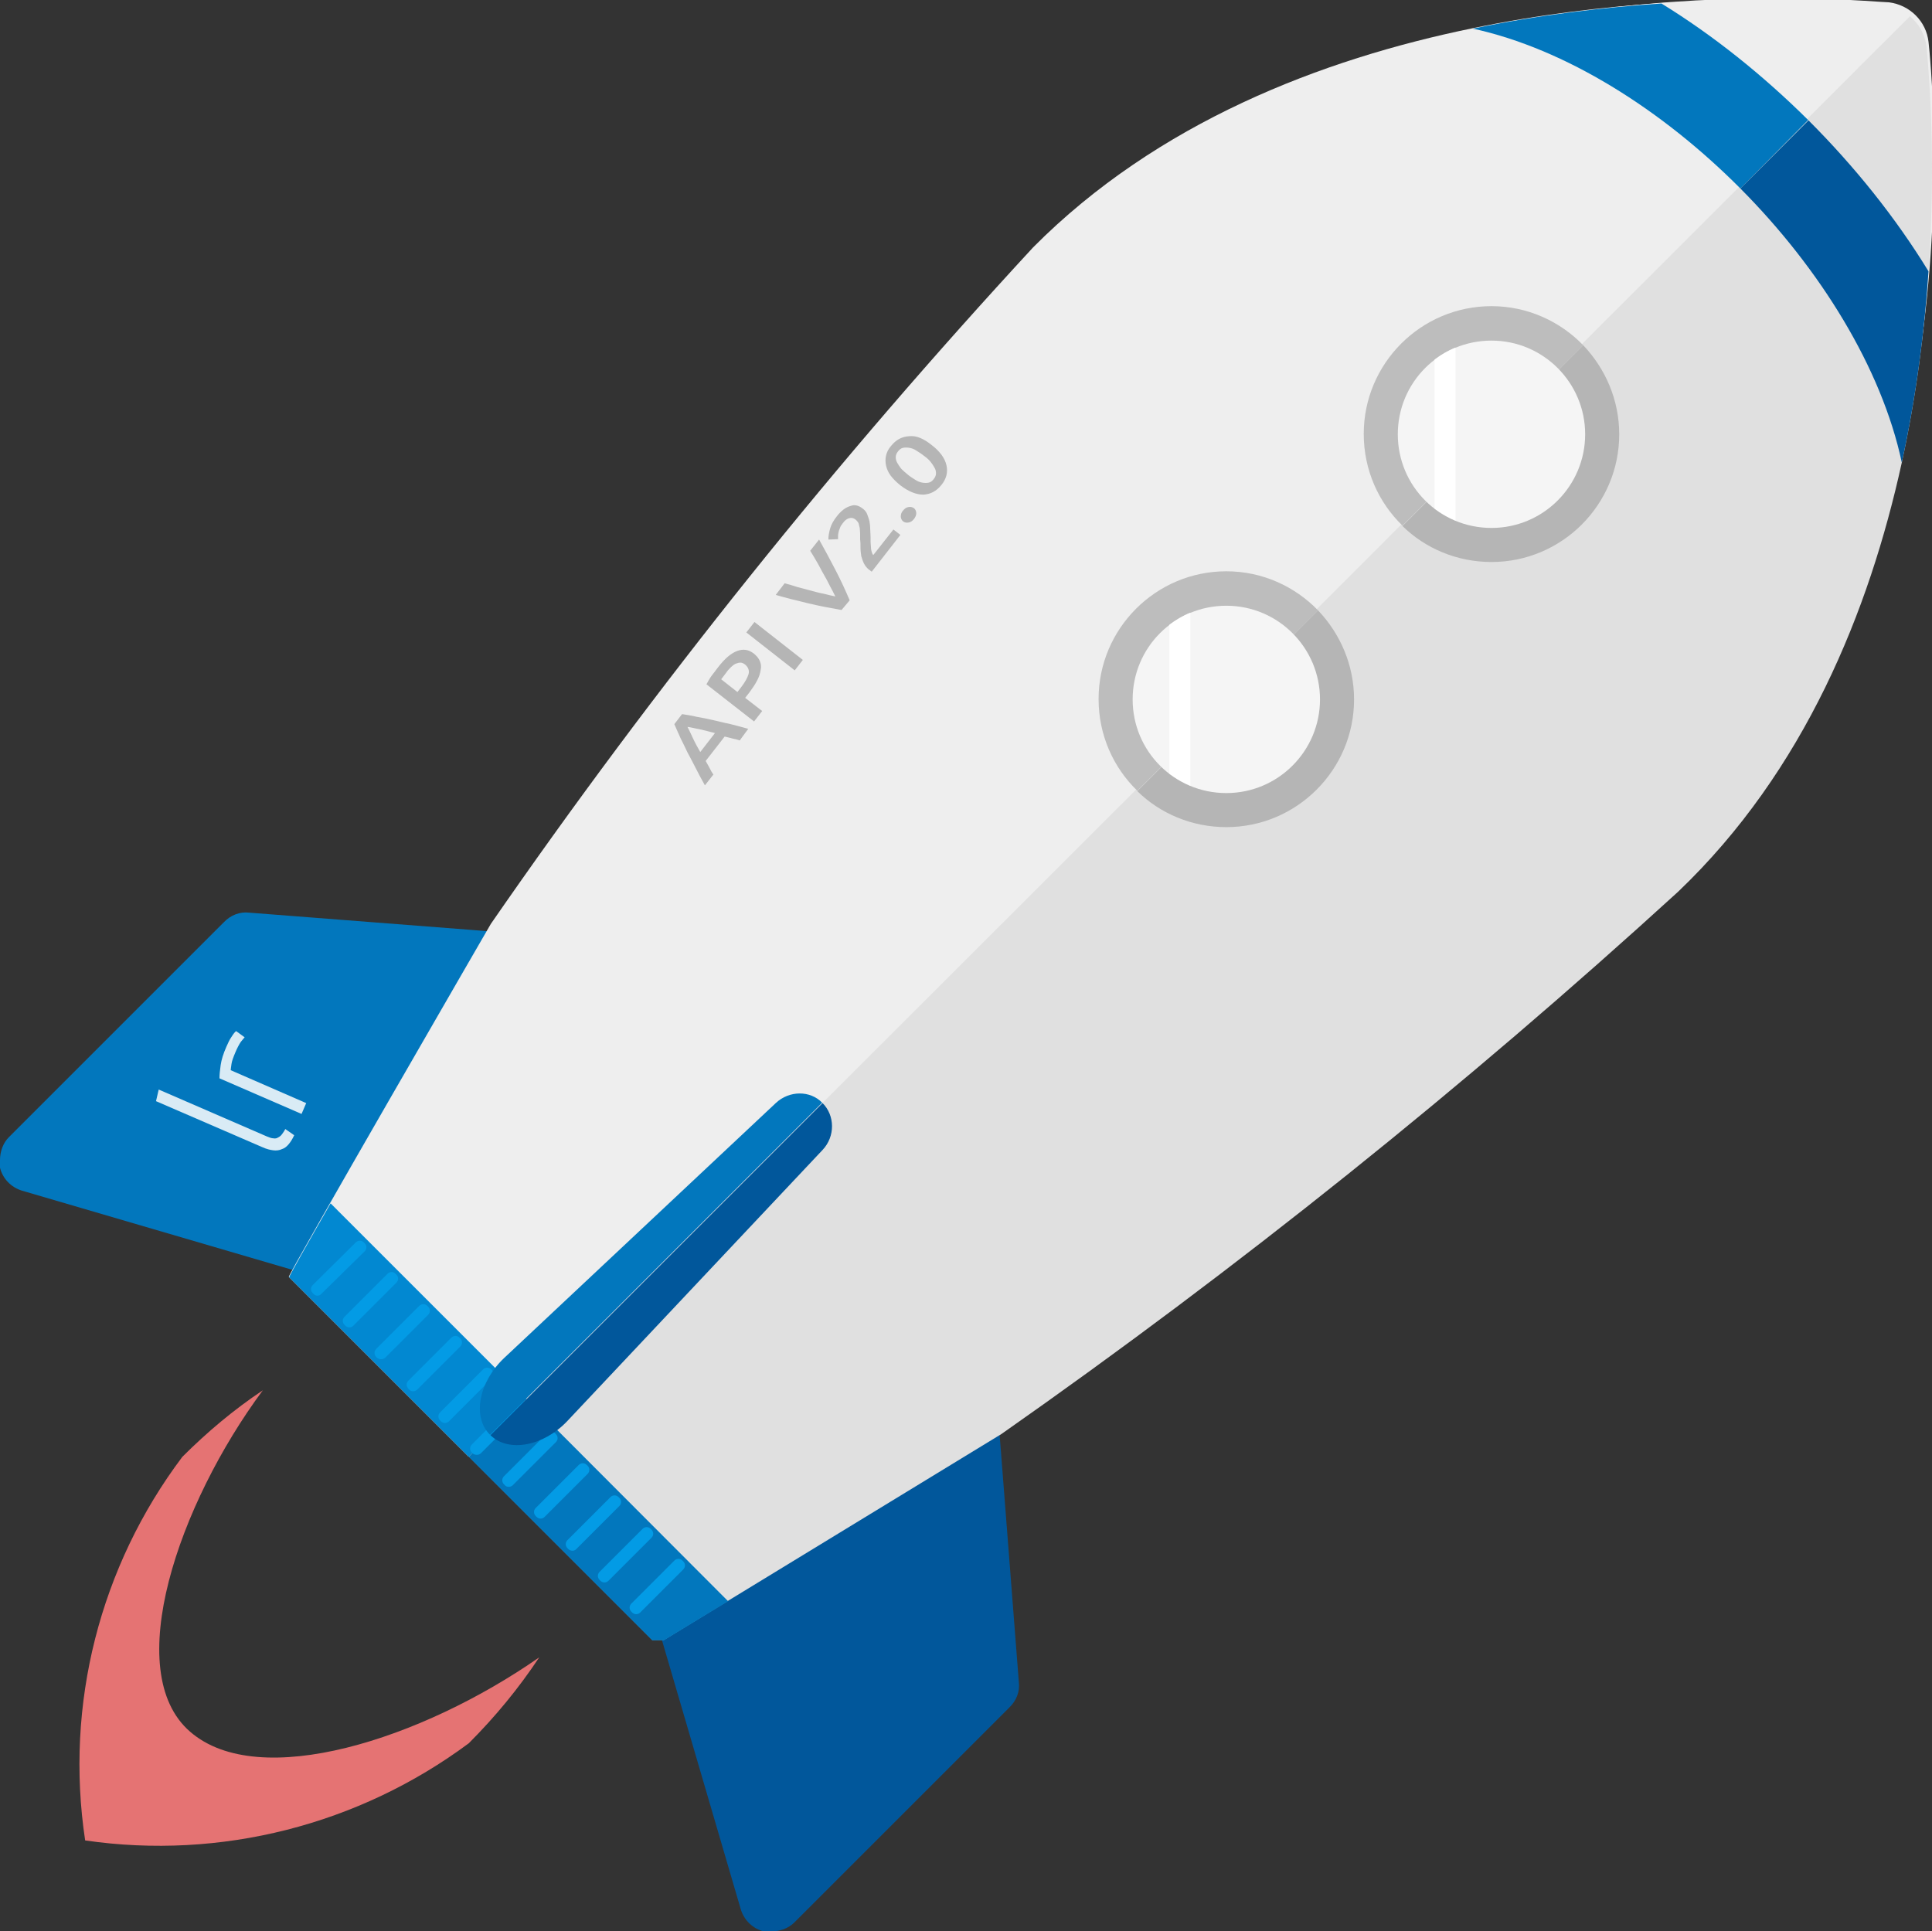 <?xml version="1.0" encoding="utf-8"?>
<!-- Generator: Adobe Illustrator 21.0.0, SVG Export Plug-In . SVG Version: 6.00 Build 0)  -->
<svg version="1.1" id="Layer_1" xmlns="http://www.w3.org/2000/svg" xmlns:xlink="http://www.w3.org/1999/xlink" x="0px" y="0px"
	 viewBox="0 0 499.1 499" style="enable-background:new 0 0 499.1 499;" xml:space="preserve">
<rect x="0" y="0" width="499.1" height="499" fill="#333333" stroke="none"/>
<style type="text/css">
	.st0{fill:#EEEEEE;}
	.st1{fill:#01579B;}
	.st2{fill:#0277BD;}
	.st3{opacity:0.85;}
	.st4{fill:#FFFFFF;}
	.st5{fill:#E0E0E0;}
	.st6{fill:#0288D1;}
	.st7{fill:#BDBDBD;}
	.st8{fill:#B5B5B5;}
	.st9{fill:#F5F5F5;}
	.st10{fill:#E57373;}
	.st11{fill:#039BE5;}
	.st12{enable-background:new    ;}
</style>
<path class="st0" d="M440.5,213.7L440.5,213.7C394.4,254,347.1,292.8,298.6,330c-8.2,6.3-16.4,12.5-24.7,18.7
	c-4.6,3.4-9.1,6.8-13.7,10.2c-9.3,6.9-18.7,13.7-28.1,20.5c-12.5,9-25.1,18-37.7,26.8c-8.1,5.7-16.3,11.3-24.5,16.9l-93.3-93.3
	c5.7-8.6,11.4-17.1,17.2-25.6c3.1-4.6,6.2-9.1,9.4-13.6c11.4-16.4,23-32.7,34.7-48.9C186.3,175.3,238,111.3,292.7,49.9
	c0.9-0.9,1.8-1.7,2.6-2.6C369.3-11.7,483,0.6,488,0.6c5.4,0.7,9.6,4.9,10.2,10.2C498.9,17.3,512.2,141.9,440.5,213.7z"/>
<g>
	<path class="st1" d="M263.2,434.6l-5-64.4c0.2-0.1,0.4-0.3,0.5-0.4h-0.2l-17-17L171.1,410v13.1l-0.2,0.3l0,0l20.5,70
		c0.9,2.8,3.1,4.9,5.9,5.6h2c2.2,0,4.4-0.8,5.9-2.3l55.5-55.5C262.6,439.4,263.5,437,263.2,434.6z"/>
	<path class="st2" d="M64.4,235.8l64.4,5c0.1-0.2,0.3-0.4,0.4-0.5v0.2l17,17L89,327.9H75.9l-0.3,0.2l0,0l-70-20.5
		c-2.8-0.9-4.9-3.1-5.6-5.9v-2c0-2.2,0.8-4.4,2.3-5.9l55.5-55.5C59.6,236.4,62,235.5,64.4,235.8z"/>
	<g class="st3">
		<path class="st4" d="M76,293.3c-0.4,0.9-0.9,1.7-1.4,2.3c-0.5,0.6-1.1,1.1-1.8,1.3c-0.6,0.3-1.4,0.4-2.2,0.3
			c-0.8-0.1-1.7-0.3-2.8-0.8l-27.5-11.9l0.7-3l27.9,12.1c0.7,0.3,1.3,0.5,1.7,0.5c0.5,0.1,0.9,0,1.2-0.2c0.4-0.2,0.7-0.4,1-0.8
			s0.6-0.8,0.9-1.4L76,293.3z"/>
		<path class="st4" d="M58.5,270.4c0.4-0.9,0.8-1.8,1.3-2.5c0.5-0.8,0.9-1.3,1.2-1.5l2.2,1.6c-0.2,0.2-0.5,0.6-1,1.2
			c-0.4,0.6-0.9,1.5-1.4,2.7s-0.9,2.2-1,3s-0.2,1.3-0.2,1.6l19.5,8.5l-1.2,2.8l-21.2-9.2c0-0.9,0.1-2,0.3-3.4
			C57.2,273.8,57.7,272.2,58.5,270.4z"/>
	</g>
</g>
<path class="st0" d="M486.7,1.1c-2.2,0-25.5-2.4-57.6-0.3c-14.8,1-31.4,2.9-48.7,6.5c-39,8-81.4,24.3-113.5,56.6
	c-50.7,54.9-97.6,113.3-140.1,174.8c0,0-52.2,90.2-52.2,91.2l46.4,46.4L493.4,4.1C491.5,2.5,489.2,1.5,486.7,1.1z"/>
<path class="st5" d="M491.3,119.5c3.8-17.5,5.9-34.4,6.9-49.4c2.2-31.9-0.3-55.2-0.5-58c-0.4-3.2-2-6-4.3-7.9L121.1,376.3l47.4,47.4
	c0,0,2,0,3,0l87.2-53.2c61.2-42.9,119.6-89.7,174.8-140.1C466.2,199.2,482.9,157.8,491.3,119.5z"/>
<path class="st6" d="M85.4,310.9c-6.3,11-10.7,18.8-10.7,19.1l46.4,46.4l14.9-14.9L85.4,310.9z"/>
<path class="st2" d="M136,361.5l-14.9,14.9l47.4,47.4c0,0,2,0,3,0l16.6-10.1L136,361.5z"/>
<g>
	<path class="st7" d="M385.3,79.1c-18.2,0-33,14.8-33,33c0,9.3,3.8,17.7,10,23.7L409,89.2C403,83,394.6,79.1,385.3,79.1z"/>
</g>
<g>
	<path class="st8" d="M418.3,112.2c0-8.9-3.6-17-9.3-23l-46.7,46.7c5.9,5.8,14.1,9.3,23,9.3C403.5,145.2,418.3,130.4,418.3,112.2z"
		/>
</g>
<g>
	<path class="st9" d="M385.3,136.4c-13.4,0-24.2-10.8-24.2-24.2S371.9,88,385.3,88s24.2,10.9,24.2,24.2S398.7,136.4,385.3,136.4z"/>
</g>
<path class="st10" d="M121.1,450.4C92.7,471.5,57,480.6,22,475.5c-5.3-35.1,3.8-70.8,25.1-99.1c6.4-6.4,13.3-12.2,20.8-17.2
	c-21.8,29.4-36.7,72.7-18.8,88.2c17.8,15.5,59.8,2,90.2-19.2C134,436.2,127.9,443.6,121.1,450.4z"/>
<g>
	<path class="st11" d="M81,334.3l-0.2-0.2c-0.6-0.6-0.6-1.5,0-2.1l11.1-11c0.6-0.6,1.5-0.6,2.1,0l0.2,0.2c0.6,0.6,0.6,1.5,0,2.1
		l-11.2,11C82.5,334.9,81.5,334.9,81,334.3z"/>
	<path class="st11" d="M89.2,342.5l-0.2-0.2c-0.6-0.6-0.6-1.5,0-2.1l11.1-11.1c0.6-0.6,1.5-0.6,2.1,0l0.2,0.2c0.6,0.6,0.6,1.5,0,2.1
		l-11.1,11.1C90.7,343.1,89.8,343.1,89.2,342.5z"/>
	<path class="st11" d="M97.4,350.8l-0.2-0.2c-0.6-0.6-0.6-1.5,0-2.1l11.1-11.1c0.6-0.6,1.5-0.6,2.1,0l0.2,0.2c0.6,0.6,0.6,1.5,0,2.1
		l-11.1,11.1C98.9,351.3,98,351.3,97.4,350.8z"/>
	<path class="st11" d="M105.7,359l-0.2-0.2c-0.6-0.6-0.6-1.5,0-2.1l11.1-11.1c0.6-0.6,1.5-0.6,2.1,0l0.2,0.2c0.6,0.6,0.6,1.5,0,2.1
		L107.8,359C107.2,359.6,106.2,359.6,105.7,359z"/>
	<path class="st11" d="M113.9,367.2l-0.2-0.2c-0.6-0.6-0.6-1.5,0-2.1l11.1-11.1c0.6-0.6,1.5-0.6,2.1,0l0.2,0.2
		c0.6,0.6,0.6,1.5,0,2.1L116,367.2C115.4,367.8,114.5,367.8,113.9,367.2z"/>
	<path class="st11" d="M122.1,375.5l-0.2-0.2c-0.6-0.6-0.6-1.5,0-2.1l11.1-11.1c0.6-0.6,1.5-0.6,2.1,0l0.2,0.2
		c0.6,0.6,0.6,1.5,0,2.1l-11.1,11.1C123.7,376,122.7,376,122.1,375.5z"/>
	<path class="st11" d="M130.4,383.7l-0.2-0.2c-0.6-0.6-0.6-1.5,0-2.1l11.1-11.1c0.6-0.6,1.5-0.6,2.1,0l0.2,0.2
		c0.6,0.6,0.6,1.5,0,2.1l-11.1,11.1C131.9,384.3,130.9,384.3,130.4,383.7z"/>
	<path class="st11" d="M138.6,391.9l-0.2-0.2c-0.6-0.6-0.6-1.5,0-2.1l11.1-11.1c0.6-0.6,1.5-0.6,2.1,0l0.2,0.2
		c0.6,0.6,0.6,1.5,0,2.1l-11.1,11.1C140.1,392.5,139.2,392.5,138.6,391.9z"/>
	<path class="st11" d="M146.8,400.2l-0.2-0.2c-0.6-0.6-0.6-1.5,0-2.1l11.1-11.1c0.6-0.6,1.5-0.6,2.1,0l0.2,0.2
		c0.6,0.6,0.6,1.5,0,2.1l-11.1,11.1C148.4,400.8,147.4,400.8,146.8,400.2z"/>
	<path class="st11" d="M155.1,408.4l-0.2-0.2c-0.6-0.6-0.6-1.5,0-2.1L166,395c0.6-0.6,1.5-0.6,2.1,0l0.2,0.2c0.6,0.6,0.6,1.5,0,2.1
		l-11.1,11.1C156.6,409,155.7,409,155.1,408.4z"/>
	<path class="st11" d="M163.3,416.6l-0.2-0.2c-0.6-0.6-0.6-1.5,0-2.1l11.1-11.1c0.6-0.6,1.5-0.6,2.1,0l0.2,0.2
		c0.6,0.6,0.6,1.5,0,2.1l-11.1,11.1C164.8,417.2,163.9,417.2,163.3,416.6z"/>
</g>
<path class="st2" d="M429.2,0.9c-14.8,1-31.4,2.9-48.7,6.5c23.9,5.2,48.8,20.9,69.1,41.3L467.1,31C455.5,19.5,442.7,9.2,429.2,0.9z"
	/>
<path class="st1" d="M491.3,119.5c3.8-17.5,5.9-34.4,6.9-49.4c-8.5-13.9-19.1-27.1-31-39l-17.6,17.6
	C470.2,69.4,486.1,95.1,491.3,119.5z"/>
<path class="st2" d="M200.4,285l-70.1,65.8c-6.6,6.2-8.4,15.3-3.7,19.9l0,0l0,0l85.8-85.8C209.3,281.7,203.9,281.7,200.4,285z"/>
<path class="st1" d="M146.6,367.1l65.9-70c3.3-3.5,3.2-8.9,0-12.1l0,0l-85.8,85.8C131.4,375.4,140.5,373.6,146.6,367.1z"/>
<g>
	<path class="st4" d="M376,89.8v44.7c-1.9-0.8-3.8-1.9-5.4-3.1V92.9C372.2,91.7,374,90.6,376,89.8z"/>
</g>
<g>
	<path class="st7" d="M316.8,147.6c-18.2,0-33,14.8-33,33c0,9.3,3.8,17.7,10,23.7l46.7-46.6C334.5,151.5,326.1,147.6,316.8,147.6z"
		/>
</g>
<g>
	<path class="st8" d="M349.8,180.7c0-8.9-3.6-17-9.3-23l-46.7,46.7c5.9,5.8,14.1,9.3,23,9.3C335,213.7,349.8,198.9,349.8,180.7z"/>
</g>
<g>
	<path class="st9" d="M316.8,204.9c-13.4,0-24.2-10.8-24.2-24.2s10.8-24.2,24.2-24.2s24.2,10.9,24.2,24.2S330.2,204.9,316.8,204.9z"
		/>
</g>
<g>
	<path class="st4" d="M307.5,158.3V203c-1.9-0.8-3.8-1.9-5.4-3.1v-38.5C303.7,160.2,305.5,159.1,307.5,158.3z"/>
</g>
<g class="st12">
	<path class="st8" d="M191.1,191.3c-0.6-0.2-1.3-0.4-1.9-0.5c-0.6-0.2-1.3-0.3-2-0.5l-4.9,6.3c0.3,0.6,0.7,1.2,1,1.8
		c0.3,0.6,0.6,1.2,1,1.7l-2.2,2.8c-0.9-1.6-1.7-3.1-2.4-4.5c-0.7-1.4-1.4-2.7-2.1-4c-0.6-1.3-1.2-2.5-1.8-3.7
		c-0.5-1.2-1.1-2.4-1.6-3.6l2-2.6c1.3,0.2,2.6,0.4,3.8,0.7c1.3,0.2,2.6,0.5,4,0.8c1.4,0.3,2.8,0.7,4.4,1c1.5,0.4,3.2,0.8,4.9,1.3
		L191.1,191.3z M177.6,187.8c0.4,0.8,0.9,1.8,1.4,2.9s1.2,2.4,1.9,3.6l3.8-4.9c-1.4-0.4-2.8-0.7-4-1
		C179.5,188.2,178.5,187.9,177.6,187.8z"/>
	<path class="st8" d="M185.5,172.4c1.7-2.2,3.3-3.6,4.9-4.2c1.6-0.6,3-0.4,4.4,0.7c0.7,0.6,1.2,1.2,1.5,1.9c0.3,0.7,0.4,1.5,0.2,2.3
		c-0.1,0.8-0.4,1.8-0.9,2.7c-0.5,1-1.2,2-2,3.1l-1.1,1.4l4.4,3.4l-2.1,2.7l-12.3-9.6c0.4-0.7,0.8-1.5,1.4-2.3S185,173.1,185.5,172.4
		z M187.6,173.8c-0.5,0.7-1,1.3-1.3,1.7l4.2,3.3l1-1.3c1-1.3,1.6-2.4,1.9-3.4c0.2-0.9-0.1-1.7-0.9-2.4c-0.4-0.3-0.8-0.5-1.2-0.5
		c-0.4,0-0.8,0.1-1.3,0.3c-0.4,0.2-0.8,0.5-1.2,0.9C188.4,172.8,188,173.2,187.6,173.8z"/>
	<path class="st8" d="M192.8,163.4l2.1-2.7l12.5,9.8l-2.1,2.7L192.8,163.4z"/>
	<path class="st8" d="M217.4,157.6c-2.8-0.5-5.6-1-8.5-1.7c-2.9-0.7-5.8-1.4-8.5-2.2l2.3-3c1.1,0.3,2.2,0.6,3.4,1
		c1.2,0.3,2.3,0.6,3.4,0.9c1.1,0.3,2.2,0.6,3.3,0.8c1.1,0.3,2.1,0.5,3,0.7c-0.4-0.8-0.9-1.8-1.4-2.7c-0.5-1-1-2-1.6-3
		c-0.6-1-1.1-2.1-1.7-3.1c-0.6-1-1.2-2.1-1.8-3l2.3-2.9c1.4,2.5,2.8,5.1,4.2,7.8c1.4,2.7,2.6,5.3,3.7,7.9L217.4,157.6z"/>
	<path class="st8" d="M223,131.5c0.4,0.3,0.8,0.8,1,1.3c0.2,0.5,0.4,1.1,0.6,1.8c0.1,0.6,0.2,1.3,0.2,2c0,0.7,0.1,1.4,0.1,2.1
		c0,0.4,0,0.8,0,1.3c0,0.5,0.1,1,0.1,1.4c0,0.5,0.1,0.9,0.2,1.2c0.1,0.4,0.2,0.6,0.4,0.8l5.2-6.6l1.8,1.4l-7.4,9.5
		c-0.1-0.1-0.2-0.1-0.4-0.3c-0.1-0.1-0.2-0.2-0.3-0.2c-0.6-0.5-1-1-1.3-1.6c-0.3-0.6-0.5-1.2-0.7-1.9c-0.1-0.7-0.2-1.4-0.2-2.1
		c0-0.7,0-1.5-0.1-2.2c0-0.6,0-1.1,0-1.6s-0.1-1-0.1-1.4c-0.1-0.4-0.2-0.8-0.3-1.2c-0.2-0.4-0.4-0.6-0.7-0.9
		c-0.6-0.5-1.2-0.6-1.8-0.4c-0.6,0.2-1.1,0.6-1.6,1.3c-0.3,0.4-0.6,0.8-0.7,1.2c-0.2,0.4-0.3,0.8-0.4,1.2c-0.1,0.4-0.1,0.7-0.1,1
		c0,0.3,0,0.5,0,0.7l-2.5,0.1c0-1,0.2-2,0.5-3c0.3-1,0.9-2,1.6-2.9c1.2-1.6,2.5-2.5,3.7-2.8C220.8,130.3,221.9,130.6,223,131.5z"/>
	<path class="st8" d="M236.1,131.3c0.4,0.3,0.6,0.8,0.6,1.3c0,0.5-0.2,1-0.6,1.5c-0.4,0.5-0.8,0.8-1.4,0.9s-1,0-1.4-0.3
		c-0.4-0.3-0.6-0.8-0.6-1.3c0-0.5,0.2-1.1,0.6-1.5c0.4-0.5,0.8-0.8,1.4-0.9C235.2,130.9,235.7,131,236.1,131.3z"/>
	<path class="st8" d="M240.7,115c2.1,1.6,3.4,3.4,3.8,5.2c0.4,1.8,0,3.5-1.3,5.1s-2.8,2.4-4.7,2.5c-1.8,0-3.8-0.8-5.9-2.4
		c-1-0.8-1.9-1.7-2.5-2.5s-1-1.7-1.2-2.6c-0.2-0.9-0.2-1.8,0-2.6c0.2-0.9,0.6-1.7,1.3-2.5c1.3-1.6,2.8-2.4,4.7-2.5
		C236.7,112.5,238.6,113.3,240.7,115z M238.6,117.7c-0.6-0.5-1.3-0.9-1.9-1.3c-0.6-0.4-1.2-0.6-1.8-0.7c-0.6-0.1-1.1-0.1-1.6,0
		c-0.5,0.1-0.9,0.4-1.3,0.9c-0.4,0.5-0.6,1-0.6,1.5c0,0.5,0.1,1,0.4,1.5c0.3,0.5,0.6,1,1.1,1.6c0.5,0.5,1.1,1,1.7,1.5
		c0.6,0.5,1.3,0.9,1.9,1.3c0.6,0.4,1.2,0.6,1.8,0.7c0.6,0.1,1.1,0.1,1.6,0c0.5-0.1,0.9-0.4,1.3-0.9c0.4-0.5,0.6-1,0.6-1.5
		c0-0.5-0.1-1-0.4-1.5c-0.3-0.5-0.6-1-1.1-1.6C239.9,118.7,239.3,118.2,238.6,117.7z"/>
</g>
</svg>
